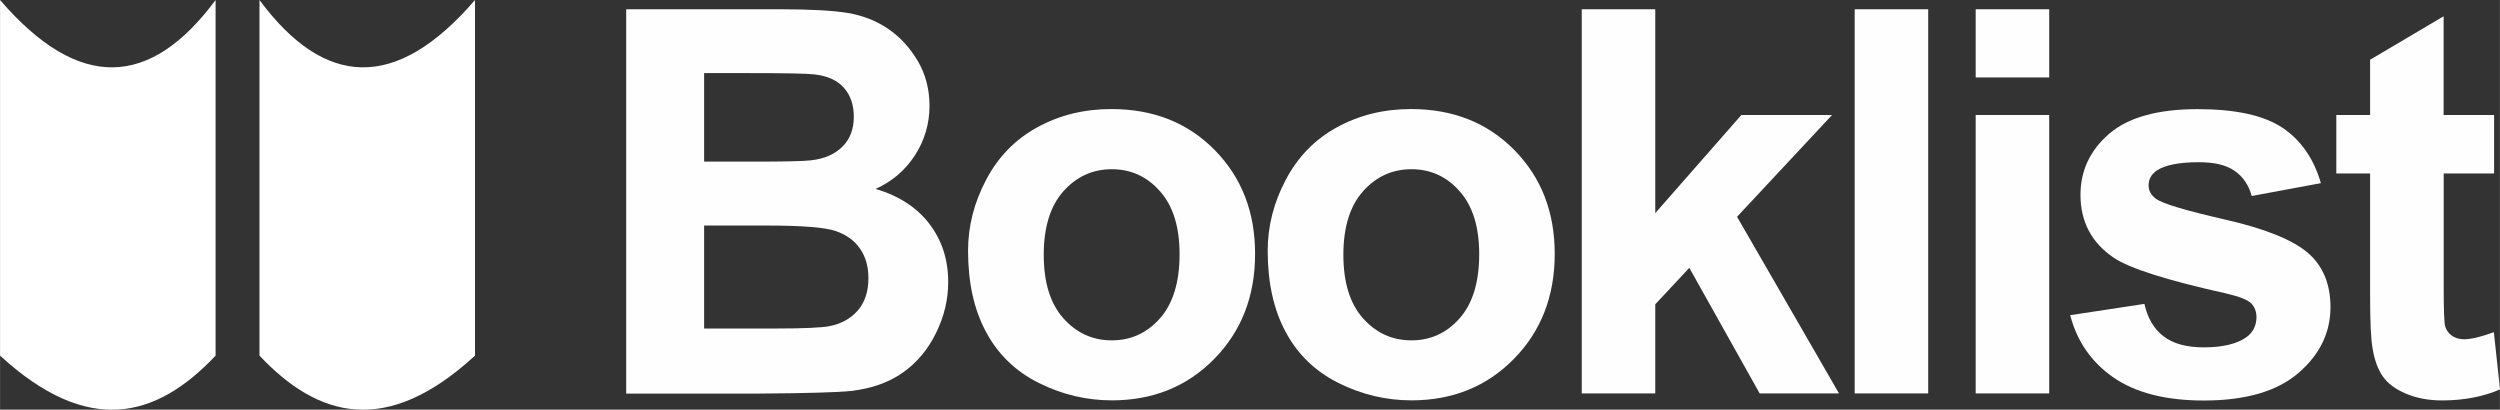 <?xml version="1.0" encoding="UTF-8"?>
<!DOCTYPE svg PUBLIC "-//W3C//DTD SVG 1.1//EN" "http://www.w3.org/Graphics/SVG/1.1/DTD/svg11.dtd">
<!-- Creator: CorelDRAW 2019 (64-Bit) -->
<svg xmlns="http://www.w3.org/2000/svg" xml:space="preserve" width="1.434in" height="0.235in" version="1.1" style="shape-rendering:geometricPrecision; text-rendering:geometricPrecision; image-rendering:optimizeQuality; fill-rule:evenodd; clip-rule:evenodd"
viewBox="0 0 299.6 49.1"
 xmlns:xlink="http://www.w3.org/1999/xlink">
 <rect x="0" y="0" width="299.6" height="49.1" fill="#333333" stroke="none"/>
 <defs>
  <style type="text/css">
   <![CDATA[
    .fil1 {fill:white}
    .fil0 {fill:#FEFEFE;fill-rule:nonzero}
   ]]>
  </style>
 </defs>
 <g id="Layer_x0020_1">
  <path class="fil0" d="M75.06 1.11l18.41 0c3.65,0 6.37,0.15 8.16,0.45 1.8,0.31 3.4,0.94 4.81,1.9 1.42,0.97 2.59,2.24 3.54,3.84 0.94,1.6 1.41,3.4 1.41,5.38 0,2.14 -0.58,4.13 -1.74,5.92 -1.16,1.8 -2.73,3.14 -4.72,4.04 2.8,0.83 4.94,2.22 6.45,4.19 1.5,1.97 2.25,4.29 2.25,6.96 0,2.1 -0.48,4.14 -1.46,6.12 -0.97,1.98 -2.3,3.57 -4,4.76 -1.68,1.18 -3.76,1.91 -6.24,2.19 -1.54,0.16 -5.28,0.27 -11.21,0.31l-15.68 0 0 -46.04zm9.32 7.65l0 10.61 6.09 0c3.61,0 5.86,-0.05 6.74,-0.16 1.59,-0.18 2.84,-0.73 3.75,-1.64 0.91,-0.91 1.36,-2.1 1.36,-3.58 0,-1.42 -0.4,-2.57 -1.18,-3.46 -0.78,-0.89 -1.95,-1.43 -3.49,-1.61 -0.92,-0.11 -3.57,-0.16 -7.93,-0.16l-5.34 0zm0 18.26l0 12.35 8.62 0c3.34,0 5.48,-0.1 6.38,-0.28 1.38,-0.26 2.51,-0.87 3.38,-1.84 0.87,-0.99 1.31,-2.28 1.31,-3.92 0,-1.39 -0.33,-2.56 -1.01,-3.53 -0.66,-0.97 -1.64,-1.67 -2.9,-2.11 -1.26,-0.44 -4.02,-0.66 -8.25,-0.66l-7.51 0z"/>
  <path id="1" class="fil0" d="M116.01 30.06c0,-2.94 0.72,-5.78 2.17,-8.52 1.45,-2.75 3.49,-4.84 6.14,-6.29 2.65,-1.45 5.59,-2.18 8.86,-2.18 5.05,0 9.17,1.64 12.4,4.92 3.23,3.29 4.83,7.43 4.83,12.44 0,5.06 -1.63,9.25 -4.88,12.57 -3.26,3.32 -7.35,4.98 -12.29,4.98 -3.05,0 -5.97,-0.7 -8.74,-2.08 -2.77,-1.38 -4.88,-3.41 -6.32,-6.09 -1.45,-2.67 -2.17,-5.93 -2.17,-9.76zm9.07 0.47c0,3.31 0.78,5.85 2.35,7.61 1.58,1.77 3.5,2.65 5.81,2.65 2.29,0 4.22,-0.88 5.78,-2.65 1.55,-1.76 2.34,-4.32 2.34,-7.67 0,-3.27 -0.78,-5.79 -2.34,-7.54 -1.55,-1.77 -3.48,-2.65 -5.78,-2.65 -2.3,0 -4.23,0.88 -5.81,2.65 -1.56,1.76 -2.35,4.3 -2.35,7.61z"/>
  <path id="2" class="fil0" d="M151.92 30.06c0,-2.94 0.72,-5.78 2.17,-8.52 1.45,-2.75 3.49,-4.84 6.14,-6.29 2.65,-1.45 5.59,-2.18 8.86,-2.18 5.05,0 9.17,1.64 12.4,4.92 3.23,3.29 4.83,7.43 4.83,12.44 0,5.06 -1.63,9.25 -4.88,12.57 -3.26,3.32 -7.35,4.98 -12.29,4.98 -3.05,0 -5.97,-0.7 -8.74,-2.08 -2.77,-1.38 -4.88,-3.41 -6.32,-6.09 -1.45,-2.67 -2.17,-5.93 -2.17,-9.76zm9.07 0.47c0,3.31 0.78,5.85 2.35,7.61 1.58,1.77 3.5,2.65 5.81,2.65 2.29,0 4.22,-0.88 5.78,-2.65 1.55,-1.76 2.34,-4.32 2.34,-7.67 0,-3.27 -0.78,-5.79 -2.34,-7.54 -1.55,-1.77 -3.48,-2.65 -5.78,-2.65 -2.3,0 -4.23,0.88 -5.81,2.65 -1.56,1.76 -2.35,4.3 -2.35,7.61z"/>
  <polygon id="3" class="fil0" points="189.56,47.15 189.56,1.11 198.37,1.11 198.37,25.54 208.69,13.78 219.56,13.78 208.17,25.98 220.39,47.15 210.88,47.15 202.45,32.1 198.37,36.47 198.37,47.15 "/>
  <polygon id="4" class="fil0" points="222.27,47.15 222.27,1.11 231.08,1.11 231.08,47.15 "/>
  <path id="5" class="fil0" d="M236.77 9.28l0 -8.17 8.81 0 0 8.17 -8.81 0zm0 37.87l0 -33.37 8.81 0 0 33.37 -8.81 0z"/>
  <path id="6" class="fil0" d="M248.12 37.77l8.87 -1.35c0.38,1.7 1.14,3 2.29,3.88 1.15,0.89 2.77,1.33 4.83,1.33 2.28,0 4,-0.42 5.15,-1.25 0.77,-0.59 1.16,-1.38 1.16,-2.37 0,-0.66 -0.21,-1.22 -0.63,-1.66 -0.44,-0.42 -1.43,-0.81 -2.95,-1.17 -7.13,-1.58 -11.64,-3.01 -13.55,-4.31 -2.65,-1.81 -3.96,-4.32 -3.96,-7.52 0,-2.9 1.15,-5.34 3.43,-7.31 2.28,-1.97 5.82,-2.96 10.61,-2.96 4.57,0 7.96,0.75 10.18,2.24 2.22,1.5 3.75,3.71 4.59,6.63l-8.29 1.54c-0.35,-1.31 -1.04,-2.31 -2.04,-3.01 -1,-0.7 -2.42,-1.04 -4.28,-1.04 -2.34,0 -4.01,0.32 -5.03,0.98 -0.68,0.46 -1.01,1.06 -1.01,1.79 0,0.63 0.29,1.17 0.88,1.61 0.8,0.59 3.56,1.41 8.27,2.49 4.71,1.07 8,2.38 9.87,3.93 1.85,1.56 2.78,3.76 2.78,6.57 0,3.05 -1.28,5.69 -3.84,7.89 -2.55,2.2 -6.33,3.3 -11.35,3.3 -4.54,0 -8.14,-0.92 -10.8,-2.75 -2.65,-1.83 -4.38,-4.32 -5.2,-7.47z"/>
  <path id="7" class="fil0" d="M298.9 13.78l0 7.01 -6.04 0 0 13.51c0,2.74 0.05,4.34 0.17,4.79 0.12,0.45 0.38,0.83 0.79,1.13 0.41,0.29 0.9,0.44 1.49,0.44 0.83,0 2,-0.28 3.56,-0.85l0.74 6.86c-2.05,0.88 -4.36,1.32 -6.96,1.32 -1.59,0 -3.01,-0.27 -4.29,-0.8 -1.28,-0.54 -2.21,-1.23 -2.8,-2.08 -0.6,-0.86 -1.01,-2 -1.24,-3.46 -0.18,-1.03 -0.28,-3.11 -0.28,-6.25l0 -14.61 -4.05 0 0 -7.01 4.05 0 0 -6.62 8.81 -5.21 0 11.83 6.04 0z"/>
  <g id="_1884566737184">
   <path class="fil1" d="M-0 42.62c10.55,9.69 18.73,7.53 25.83,0 0,-14.21 0,-28.41 0,-42.62 -7.77,10.49 -16.34,11.03 -25.83,0 0,14.21 0,28.41 0,42.62z"/>
   <path class="fil1" d="M56.92 42.62c-10.55,9.69 -18.73,7.53 -25.83,0 0,-14.21 0,-28.41 0,-42.62 7.77,10.49 16.34,11.03 25.83,0 0,14.21 0,28.41 0,42.62z"/>
  </g>
 </g>
</svg>
